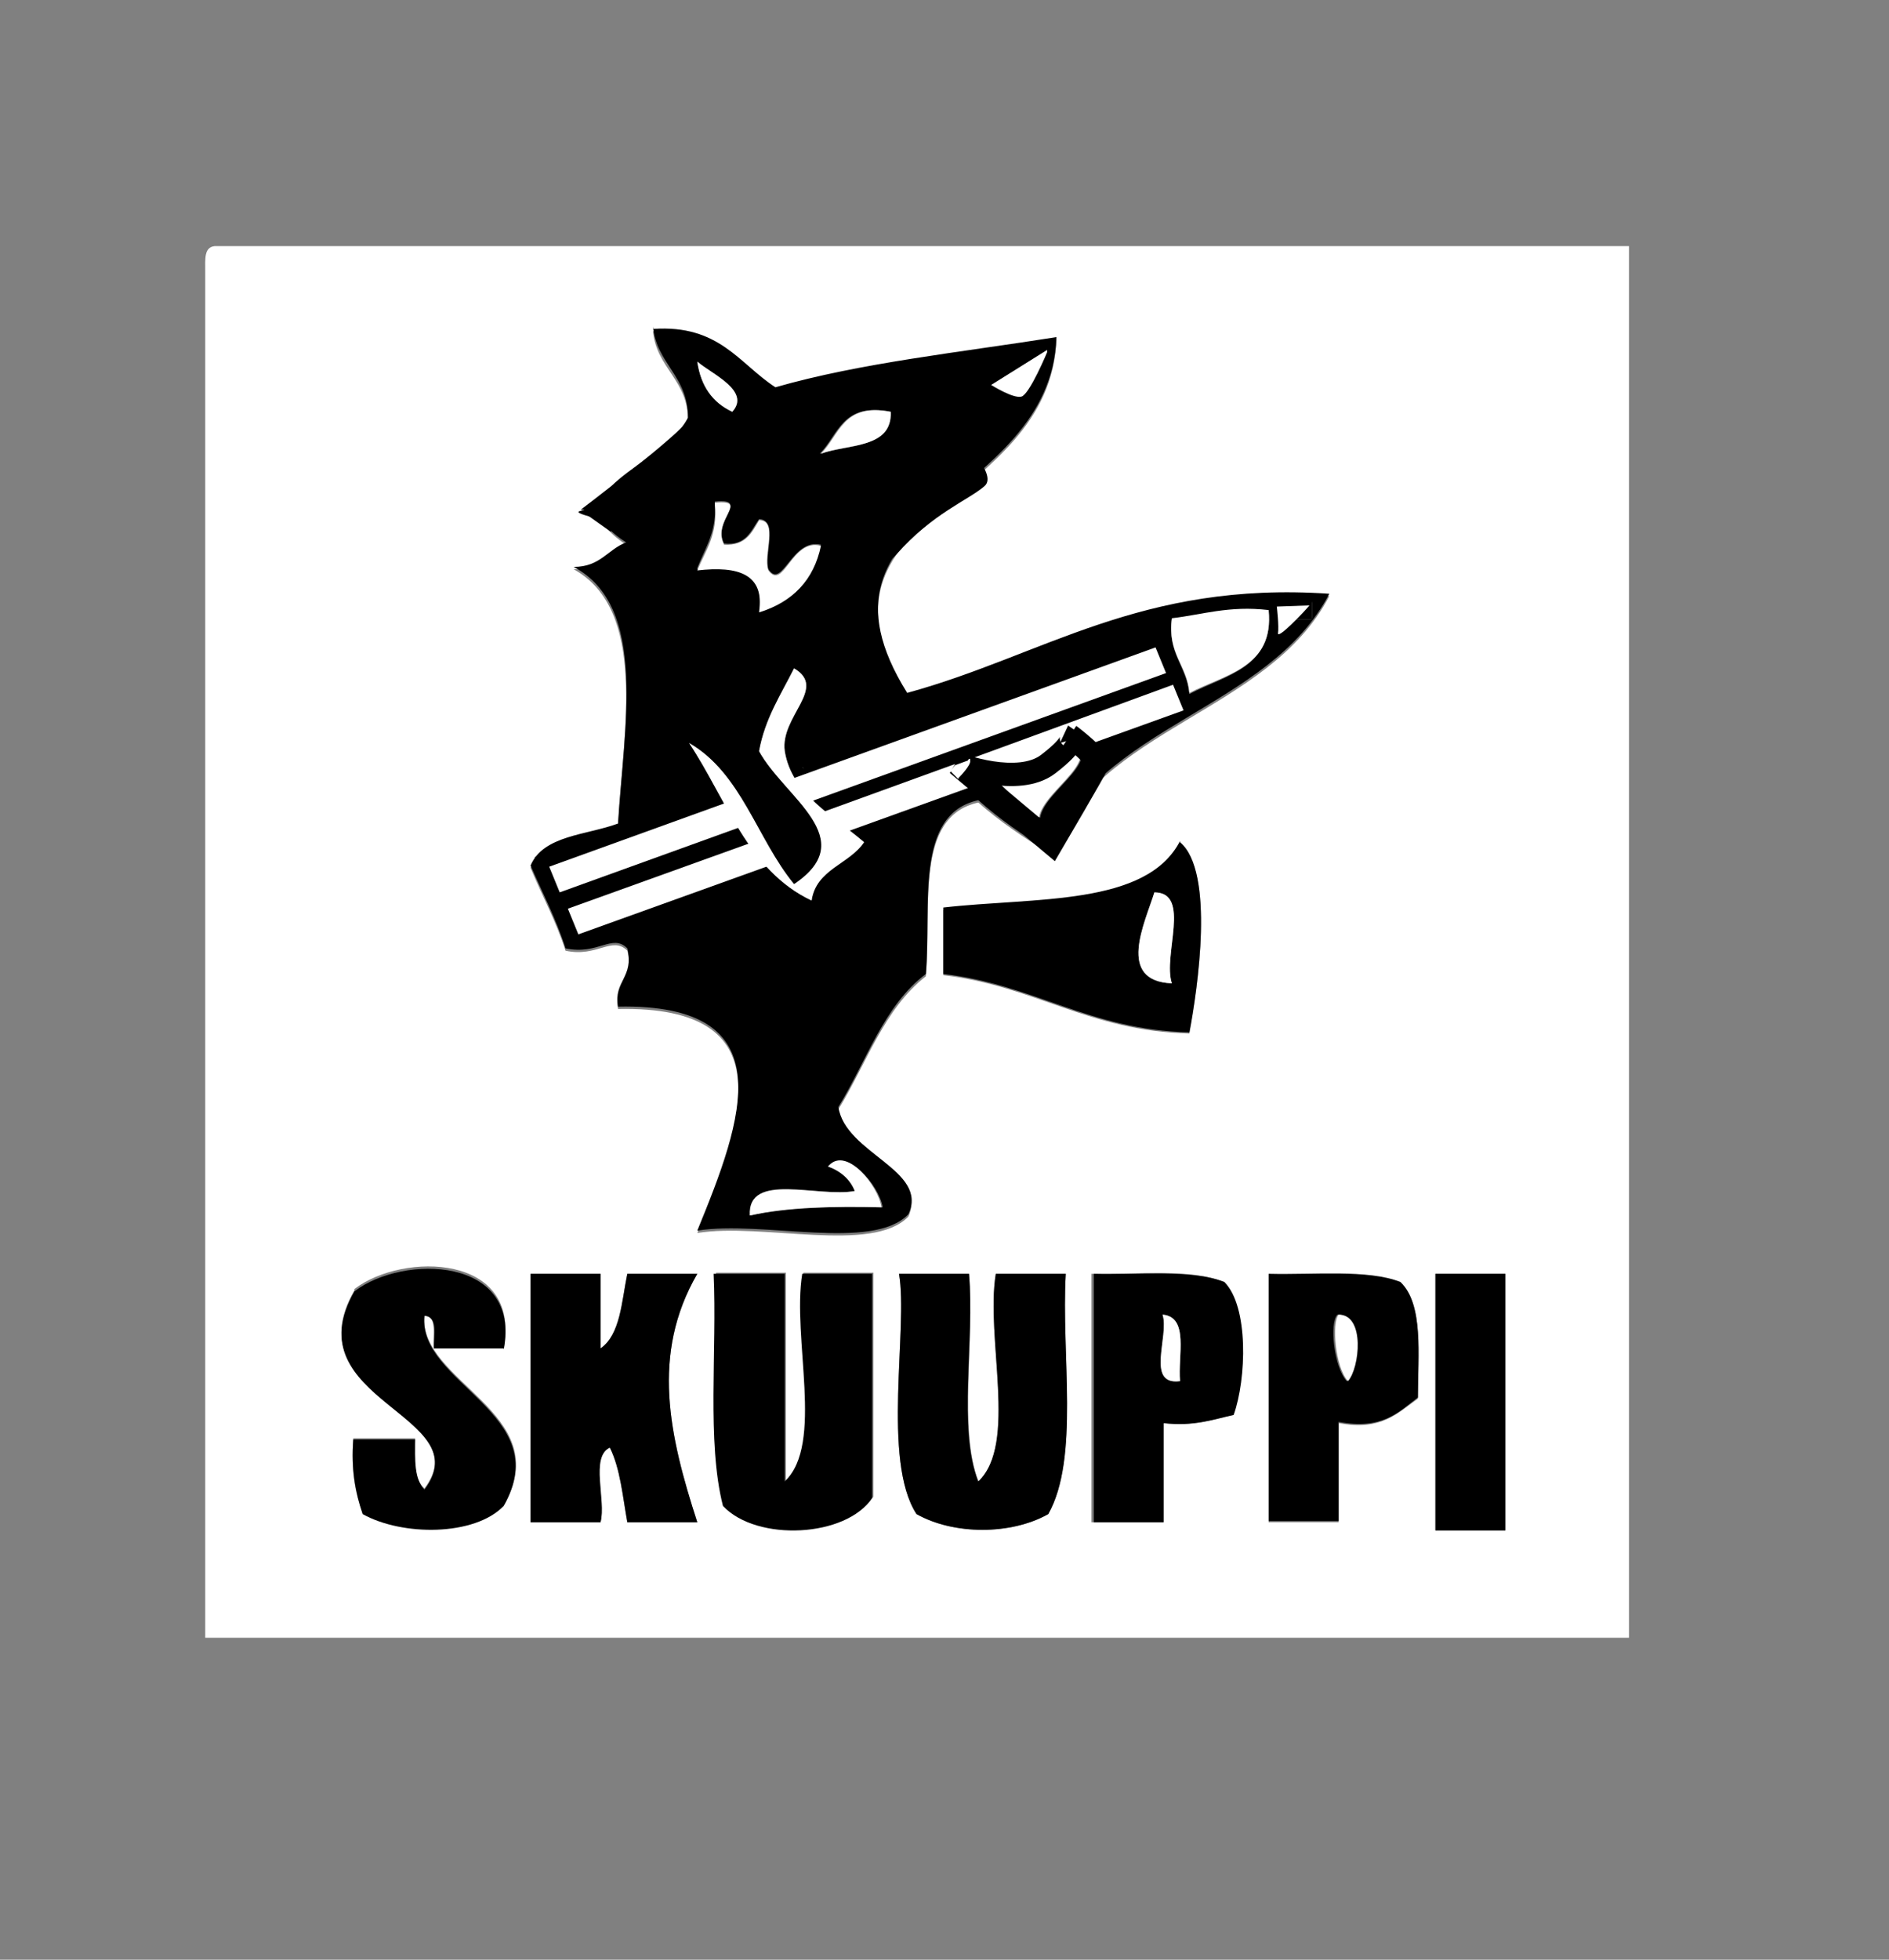 <?xml version="1.0" encoding="UTF-8"?>
<svg id="Layer_1" xmlns="http://www.w3.org/2000/svg" version="1.1" viewBox="0 0 162 168">
  <rect x="0" y="0" width="162" height="168" fill="#808080" stroke="none"/>
  <!-- Generator: Adobe Illustrator 29.4.0, SVG Export Plug-In . SVG Version: 2.1.0 Build 152)  -->
  <defs>
    <style>
      .st0, .st1 {
        fill-rule: evenodd;
      }

      .st0, .st2 {
        fill: #fff;
      }

      .st3 {
        fill: none;
        stroke-width: 2px;
      }

      .st3, .st4 {
        stroke: #000;
      }

      .st4 {
        stroke-miterlimit: 4;
        stroke-width: 1px;
      }
    </style>
  </defs>
  <g>
    <path class="st0" d="M18.4,21.1h121.3v119.3H17.6V23.2c0-1-.1-2,.8-2.1ZM59,36c-2.1,4.1-11.9,6.3-5.3,10.7-1.6.6-2.2,2.2-4.5,2.1,6.3,3.5,4.3,13.7,3.8,22-2.8.9-6.5,1-7.5,3.6,1,2.4,2.2,4.6,3,7.1,2.7.6,4-1.3,5.3,0,.6,2.5-1.1,2.7-.8,5,14.4-.3,10.7,9.7,6.8,19.2,5.6-.9,15,1.8,18.1-1.4,1.7-3.8-5.4-5.3-6-9.2,2.4-3.9,3.9-8.6,7.5-11.4.5-5.9-1-13.7,4.5-14.9,1.8,1.6,3.9,3,6,4.3,4.4-10.8,18.9-12,24.1-22-16.2-1-24.4,5.4-36.2,8.5-9.8-15.7,12.3-16.2,12.8-30.5-8.2,1.3-16.8,2.2-24.1,4.3-3.2-2-4.9-5.3-10.5-5,.3,3.2,3.1,4.2,3,7.8ZM80.9,77.9v5.7c7.8.9,12.5,4.8,21.1,5,.7-3.7,2.2-13.8-.8-16.3-2.9,5.5-12.5,4.8-20.3,5.7ZM30.4,110.6c-5.4,9.4,10.8,10.6,6,17-.9-.8-.9-2.5-.8-4.3h-5.3c-.2,2.6.1,4.6.8,6.4,3.3,1.9,9.6,1.9,12.1-.7,4.6-7.9-7.4-10.5-6.8-16.3,1.1.1.7,1.7.8,2.8h6c1.5-8-8.6-8.2-12.8-5ZM45.5,130.5h6c.5-1.9-1-5.6.8-6.4.9,1.8,1.1,4.2,1.5,6.4h6c-2.4-7.4-4-14.4,0-21.3h-6c-.5,2.4-.5,5.2-2.3,6.4v-6.4h-6v21.3ZM62.1,129c2.9,3.1,10.6,2.7,12.8-.7v-19.2h-6c-.9,5.5,1.9,14.6-1.5,17.8v-17.8h-6c.3,6.6-.7,14.4.8,19.9ZM78.6,129.8c3.2,1.8,8.1,1.8,11.3,0,2.7-4.8,1.1-13.7,1.5-20.6h-6c-.9,5.5,1.9,14.6-1.5,17.8-1.7-4.5-.3-12.1-.8-17.8h-6c.8,4.6-1.5,16,1.5,20.6ZM93.7,130.5h6v-8.5c2.6.3,4.2-.3,6-.7,1.2-3,1.3-9.3-.8-11.4-2.8-1.2-7.4-.6-11.3-.7v21.3ZM108.8,130.5h6v-8.5c3.7.7,5.1-.9,6.8-2.1,0-3.8.5-8-1.5-9.9-2.8-1.2-7.4-.6-11.3-.7,0,0,0,21.3,0,21.3ZM123.1,131.2h6v-22h-6v22Z"/>
    <path class="st1" d="M56,28.2c5.7-.4,7.4,3,10.5,5,7.3-2.1,15.9-3,24.1-4.3-.5,14.3-22.6,14.8-12.8,30.5,11.7-3.2,20-9.6,36.2-8.5-5.2,10-19.7,11.2-24.1,22-2.2-1.3-4.2-2.7-6-4.3-5.5,1.2-4,9-4.5,14.9-3.6,2.7-5.1,7.5-7.5,11.4.6,4,7.8,5.4,6,9.2-3.1,3.2-12.5.5-18.1,1.4,3.9-9.5,7.6-19.5-6.8-19.2-.4-2.2,1.4-2.5.8-5-1.3-1.3-2.5.6-5.3,0-.8-2.5-2-4.8-3-7.1,1.1-2.6,4.8-2.6,7.5-3.6.5-8.3,2.6-18.6-3.8-22,2.3,0,2.9-1.5,4.5-2.1-6.7-4.3,3.2-6.5,5.3-10.7,0-3.6-2.7-4.6-3-7.8ZM62.8,35.3c1.6-1.7-1.7-3.1-3-4.3.3,2.1,1.3,3.5,3,4.3ZM86.9,33.2c0-1,.4-1.6.8-2.1h-2.3c0,1.2.6,1.8,1.5,2.1ZM70.3,38.9c2.4-.8,6.1-.4,6-3.6-4.1-.8-4.4,2-6,3.6ZM59.8,48.8c3.5-.5,5.8.2,5.3,3.6,2.9-.9,4.6-2.7,5.3-5.7-2.5-.6-3.3,3.9-4.5,2.1-.4-1.2.9-4.2-.8-4.3-.7,1-1.1,2.3-3,2.1-1.1-2,2.3-3.9-.8-3.6.2,2.6-.8,3.9-1.5,5.7ZM111,53.1h1.5v-1.4h-1.5v1.4ZM100.5,53.1c-.4,3,1.3,4,1.5,6.4,3-1.6,7.2-2.2,6.8-7.1-3.4-.3-5.6.4-8.3.7ZM68.8,65.8c9.4,1.3,21.7-6.4,30.1-10.7-9.5,1.2-21,6.7-30.1,10.7ZM65.1,64.4c2.2,4,8.9,7.4,3,11.4-3.2-3.8-4.5-9.5-9-12.1,3.2,4.8,5,10.9,10.5,13.5.4-2.7,3.3-3.1,4.5-5-2.6-2.3-6.2-4.1-6.8-7.8-.5-3,3.7-5.4.8-7.1-1.1,2.2-2.5,4.3-3,7.1ZM92.9,61.6c2.1,1.1,7.7.5,6.8-3.6-2.3,1.2-6.1.8-6.8,3.6ZM89.2,64.4c0-1,.4-1.6.8-2.1h-3c-.1,1.5.6,2.3,2.3,2.1ZM84.7,66.5c2,.7,2.5,2.8,4.5,3.6.4-2.5,6.1-5.1,2.3-7.1-.5,4.4-3.7,2.2-6.8,3.6ZM73.4,70.1c3.9-.8,8.8-.7,9-5-3,1.7-8,1.4-9,5ZM48.5,75.8c5.3-.2,7.8-3.1,12.8-3.6-1.8-4.2-11.3.6-12.8,3.6ZM49.3,78.6c4.1,1.1,8.5-3.2,13.6-3.6-1.5-3.7-10.8,1.5-13.6,3.6ZM73.4,102.1c-3.1.6-9.3-1.6-9,2.1,3.2-.8,7.2-.8,11.3-.7-.3-1.9-3.1-5.1-4.5-3.6,1.1.4,1.8,1.1,2.3,2.1Z"/>
    <path class="st0" d="M59.8,31c1.3,1.1,4.6,2.5,3,4.3-1.7-.8-2.7-2.2-3-4.3Z"/>
    <path class="st0" d="M85.4,31h2.3c-.4.6-.8,1.2-.8,2.1-.9-.3-1.5-.9-1.5-2.1Z"/>
    <path class="st0" d="M76.4,35.3c.1,3.2-3.6,2.7-6,3.6,1.6-1.6,1.9-4.4,6-3.6Z"/>
    <path class="st0" d="M61.3,43.1c3.1-.3-.3,1.5.8,3.6,1.9.1,2.4-1.1,3-2.1,1.7,0,.3,3,.8,4.3,1.3,1.8,2-2.8,4.5-2.1-.6,2.9-2.4,4.8-5.3,5.7.5-3.3-1.8-4-5.3-3.6.7-1.7,1.8-3.1,1.5-5.7Z"/>
    <path class="st0" d="M111,51.6h1.5v1.4h-1.5v-1.4Z"/>
    <path class="st0" d="M108.8,52.3c.5,4.9-3.7,5.5-6.8,7.1-.2-2.4-1.9-3.4-1.5-6.4,2.6-.3,4.9-1.1,8.3-.7Z"/>
    <path class="st0" d="M99,55.2c-8.5,4.2-20.7,12-30.1,10.7,9.2-3.9,20.6-9.4,30.1-10.7Z"/>
    <path class="st0" d="M68.1,57.3c2.9,1.7-1.2,4.1-.8,7.1.6,3.7,4.1,5.5,6.8,7.8-1.3,1.9-4.1,2.3-4.5,5-5.5-2.6-7.3-8.7-10.5-13.5,4.5,2.6,5.8,8.2,9,12.1,5.8-3.9-.8-7.4-3-11.4.5-2.8,1.9-4.9,3-7.1Z"/>
    <path class="st0" d="M99.7,58c.9,4-4.6,4.7-6.8,3.6.6-2.7,4.5-2.4,6.8-3.6Z"/>
    <path class="st0" d="M86.9,62.3h3c-.4.6-.8,1.2-.8,2.1-1.6.1-2.4-.6-2.3-2.1Z"/>
    <path class="st0" d="M91.4,63c3.8,2-1.9,4.6-2.3,7.1-2-.7-2.5-2.8-4.5-3.6,3.1-1.3,6.3.9,6.8-3.6Z"/>
    <path class="st0" d="M82.4,65.1c-.3,4.2-5.1,4.1-9,5,1-3.5,6-3.3,9-5Z"/>
    <path class="st0" d="M61.3,72.2c-5,.5-7.5,3.4-12.8,3.6,1.5-3,11-7.7,12.8-3.6Z"/>
    <path class="st1" d="M101.2,72.2c3,2.5,1.5,12.6.8,16.3-8.6-.2-13.3-4.1-21.1-5v-5.7c7.9-.9,17.4-.1,20.3-5.7ZM100.5,84.3c-.8-2.4,1.7-7.7-1.5-7.8-.8,2.6-3.3,7.6,1.5,7.8Z"/>
    <path class="st0" d="M62.8,75.1c-5,.4-9.4,4.7-13.6,3.6,2.7-2,12.1-7.2,13.6-3.6Z"/>
    <path class="st0" d="M99,76.5c3.2,0,.7,5.4,1.5,7.8-4.8-.2-2.3-5.2-1.5-7.8Z"/>
    <path class="st0" d="M71.1,99.9c1.5-1.6,4.2,1.7,4.5,3.6-4.1-.1-8.1,0-11.3.7-.2-3.8,5.9-1.5,9-2.1-.4-1-1.2-1.7-2.3-2.1Z"/>
    <path class="st1" d="M43.2,115.6h-6c0-1.1.4-2.7-.8-2.8-.6,5.8,11.3,8.4,6.8,16.3-2.5,2.6-8.7,2.6-12.1.7-.6-1.8-1-3.8-.8-6.4h5.3c0,1.7-.1,3.4.8,4.3,4.8-6.4-11.4-7.6-6-17,4.2-3.2,14.3-3,12.8,5Z"/>
    <path class="st1" d="M45.5,109.2h6v6.4c1.7-1.2,1.8-4,2.3-6.4h6c-4,6.9-2.4,13.9,0,21.3h-6c-.4-2.2-.6-4.6-1.5-6.4-1.7.8-.3,4.5-.8,6.4h-6v-21.3Z"/>
    <path class="st1" d="M61.3,109.2h6v17.8c3.4-3.2.6-12.3,1.5-17.8h6v19.2c-2.2,3.4-9.9,3.8-12.8.7-1.4-5.5-.5-13.3-.8-19.9Z"/>
    <path class="st1" d="M77.1,109.2h6c.5,5.7-1,13.3.8,17.8,3.4-3.2.6-12.3,1.5-17.8h6c-.4,6.9,1.2,15.8-1.5,20.6-3.2,1.8-8.1,1.8-11.3,0-3-4.6-.7-16-1.5-20.6Z"/>
    <path class="st1" d="M93.7,109.2c3.9.1,8.5-.4,11.3.7,2.1,2.1,1.9,8.3.8,11.4-1.8.4-3.4,1-6,.7v8.5h-6v-21.3ZM101.2,118.4c-.2-2.1.8-5.5-1.5-5.7.6,1.8-1.5,6.1,1.5,5.7Z"/>
    <path class="st1" d="M108.8,109.2c3.9.1,8.5-.4,11.3.7,2,1.9,1.5,6.2,1.5,9.9-1.7,1.3-3.1,2.8-6.8,2.1v8.5h-6s0-21.3,0-21.3ZM115.5,118.4c1-1,1.5-5.6-.8-5.7-.7.7-.3,4.5.8,5.7Z"/>
    <path class="st1" d="M123.1,109.2h6v22h-6v-22Z"/>
    <path class="st0" d="M99.7,112.7c2.3.2,1.3,3.5,1.5,5.7-3,.4-.9-3.9-1.5-5.7Z"/>
    <path class="st0" d="M114.8,112.7c2.3,0,1.8,4.6.8,5.7-1.1-1.2-1.4-5-.8-5.7Z"/>
  </g>
  <path d="M52.8,41.5s-1.9,2-3,2.3c-1.1.2,2.9.9,3,1.2.1.3,0-3.5,0-3.5Z"/>
  <polyline points="52.4 45.6 50 43.9 52.4 43.9"/>
  <path d="M49.8,43.7s8.7-6.6,9.2-7.7-1.4,7.2-1.4,7.2l-7.8.5h0Z"/>
  <path d="M81.7,37s4.1,3.6,2.7,4.7c-1.4,1.2-4.4,2.3-7.5,5.8-3.1,3.5,4.8-10.5,4.8-10.5h0Z"/>
  <path d="M88.4,30.7c-2.6,0-4.5.3-4.5.3l.6,2,1.3.8,1.6-.6,1-2.4h0Z"/>
  <path class="st2" d="M89.8,30l-4.8,3s1.9,1.2,2.6,1c.7-.2,2.2-3.8,2.2-3.8"/>
  <polygon class="st4" points="46.5 73.8 61.2 69.1 63.5 75.5 48.8 80.2 46.5 73.8"/>
  <polygon points="68.6 65.2 98.5 52.7 100.3 56.6 70.4 69.1 68.6 65.2"/>
  <polygon points="72.4 69.1 82.2 63.4 84.2 66.4 74.4 72.1 72.4 69.1"/>
  <rect x="92.1" y="56.9" width="8.2" height="5.2"/>
  <rect x="85.8" y="61.7" width="4.5" height="3.5"/>
  <rect x="110.8" y="51.2" width="1.7" height="1.9"/>
  <polygon class="st2" points="47.1 74.3 62.6 68.7 63.5 70.9 48 76.5 47.1 74.3"/>
  <polygon class="st2" points="48.7 77.9 65.1 72 66 74.2 49.6 80.1 48.7 77.9"/>
  <path class="st2" d="M109.5,52s.2,1.7.1,2.3c0,.5,2.2-1.8,2.7-2.4"/>
  <polygon class="st2" points="100.6 58.7 83.1 65.1 83 65.1 70.6 69.6 71.5 71.7 101.5 60.9 100.6 58.7"/>
  <polygon class="st2" points="68.1 66.7 99.1 55.5 100 57.7 69 68.9 68.1 66.7"/>
  <path class="st3" d="M90.2,72.3l-8.1-6.8s5.2,2,7.8,0,1.9-2.4,1.9-2.4c0,0,2.5,1.9,2.3,2.4s-3.9,6.8-3.9,6.8h0Z"/>
  <polygon points="90.9 63.7 91.6 62.2 92.9 63.1 90.9 63.7"/>
  <path class="st2" d="M82.2,66.7c0,0,1.1-1.1,1-1.5,0-.4-.2,0-.2,0l-1.1.4-.4.5.7.7h0Z"/>
  <polygon points="82.5 65.1 83.3 64.8 83.3 65 82.6 65.2 82.5 65.1"/>
</svg>